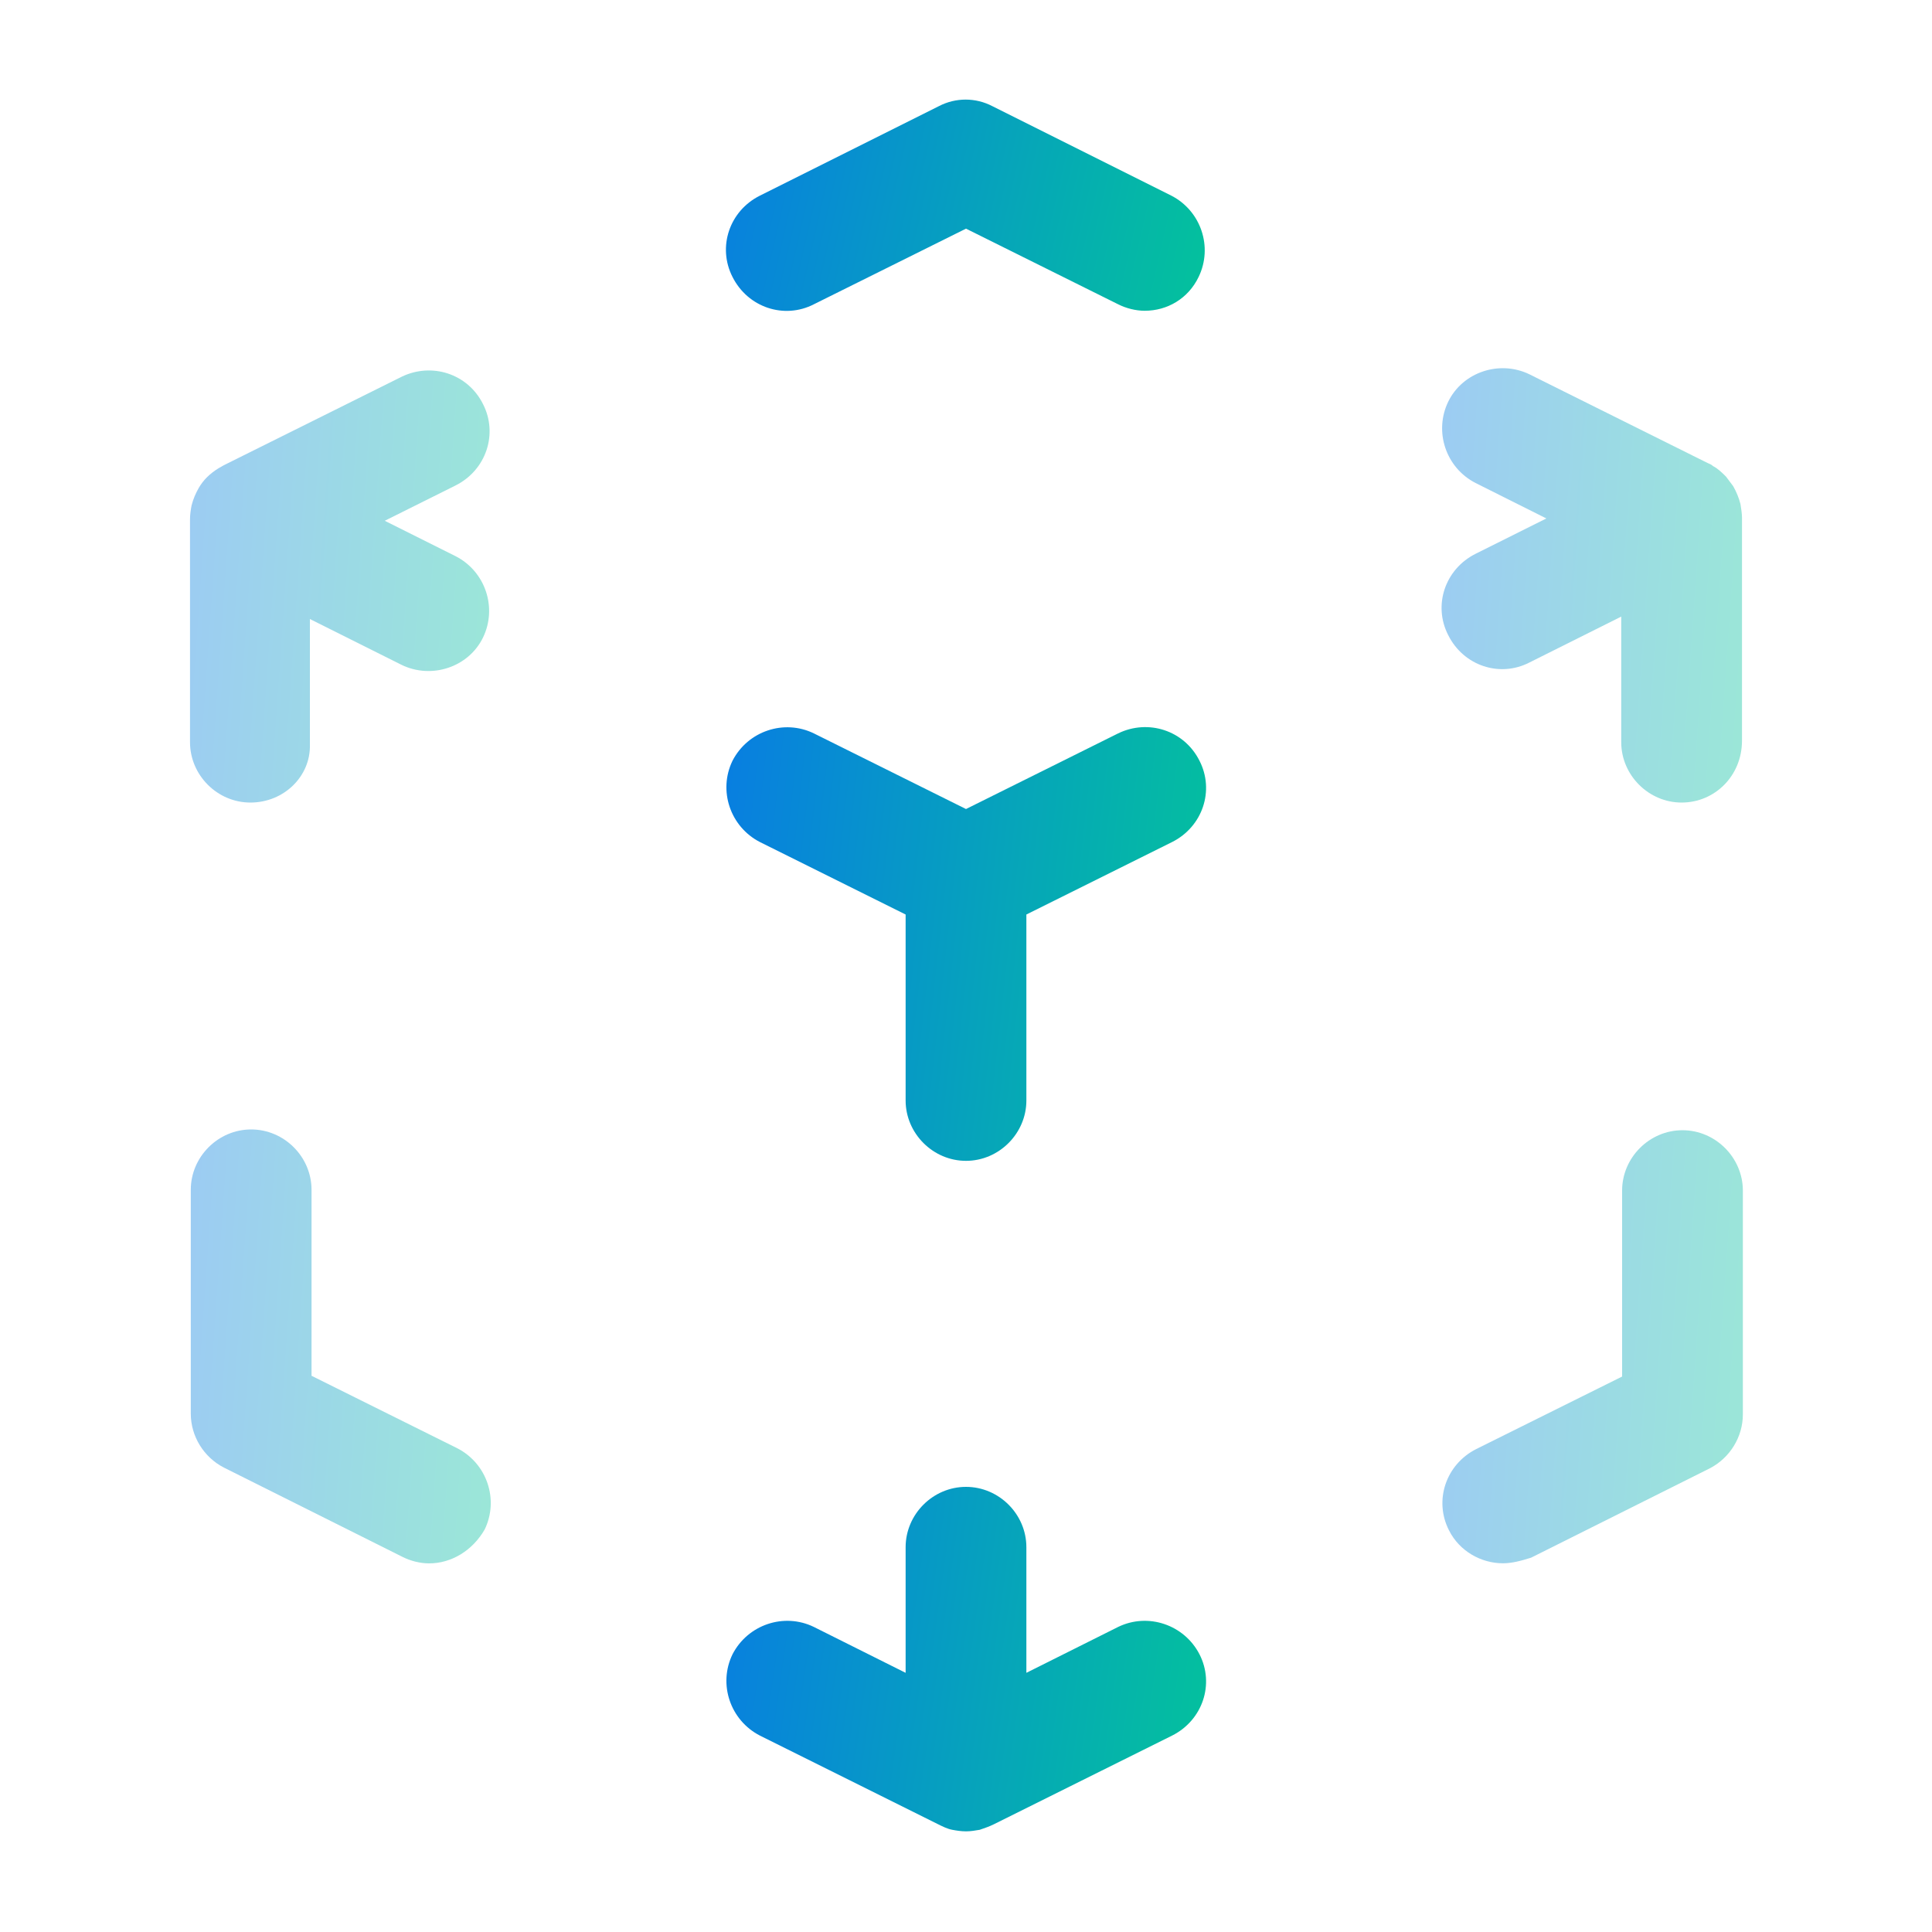 <svg width="20" height="20" viewBox="0 0 20 20" fill="none" xmlns="http://www.w3.org/2000/svg">
<path opacity="0.4" d="M4.442 16.184C4.35 16.184 4.25 16.159 4.167 16.117L2.317 15.192C2.108 15.084 1.975 14.867 1.975 14.634V12.317C1.975 11.975 2.258 11.692 2.6 11.692C2.942 11.692 3.225 11.975 3.225 12.317V14.242L4.733 14.992C5.042 15.15 5.167 15.525 5.017 15.834C4.892 16.05 4.675 16.184 4.442 16.184Z" fill="url(#paint0_linear_1581_24263)"/>
<path d="M10 18.958C9.95 18.958 9.9 18.95 9.858 18.942C9.808 18.933 9.758 18.908 9.708 18.883L7.867 17.967C7.558 17.808 7.433 17.433 7.583 17.125C7.742 16.817 8.117 16.692 8.425 16.842L9.375 17.317V16.017C9.375 15.675 9.658 15.392 10 15.392C10.342 15.392 10.625 15.675 10.625 16.017V17.317L11.575 16.842C11.883 16.692 12.258 16.817 12.417 17.125C12.575 17.433 12.45 17.808 12.133 17.967L10.292 18.883C10.242 18.908 10.192 18.925 10.142 18.942C10.092 18.95 10.05 18.958 10 18.958Z" fill="url(#paint1_linear_1581_24263)"/>
<path opacity="0.4" d="M15.558 16.183C15.333 16.183 15.108 16.058 15 15.842C14.842 15.534 14.967 15.159 15.283 15L16.792 14.25V12.325C16.792 11.983 17.075 11.7 17.417 11.7C17.758 11.7 18.042 11.983 18.042 12.325V14.642C18.042 14.875 17.908 15.092 17.7 15.2L15.85 16.125C15.742 16.159 15.65 16.183 15.558 16.183Z" fill="url(#paint2_linear_1581_24263)"/>
<path d="M10 12.017C9.658 12.017 9.375 11.733 9.375 11.392V9.467L7.867 8.717C7.558 8.558 7.433 8.183 7.583 7.875C7.742 7.567 8.117 7.442 8.425 7.592L10 8.375L11.575 7.592C11.883 7.442 12.258 7.558 12.417 7.875C12.575 8.183 12.45 8.558 12.133 8.717L10.625 9.467V11.392C10.625 11.733 10.342 12.017 10 12.017Z" fill="url(#paint3_linear_1581_24263)"/>
<path opacity="0.4" d="M2.592 8.308C2.25 8.308 1.967 8.025 1.967 7.683V5.383V5.375C1.967 5.325 1.975 5.275 1.983 5.233C2 5.166 2.025 5.108 2.058 5.05C2.083 5.008 2.108 4.975 2.142 4.941C2.175 4.908 2.217 4.875 2.258 4.85C2.275 4.841 2.3 4.825 2.317 4.816L4.158 3.9C4.467 3.75 4.842 3.866 5 4.183C5.158 4.491 5.033 4.866 4.717 5.025L3.983 5.391L4.717 5.758C5.025 5.916 5.15 6.291 5 6.6C4.85 6.908 4.467 7.033 4.158 6.883L3.208 6.408V7.708C3.217 8.033 2.942 8.308 2.592 8.308Z" fill="url(#paint4_linear_1581_24263)"/>
<path d="M11.85 3.217C11.758 3.217 11.658 3.192 11.575 3.15L10 2.367L8.425 3.15C8.117 3.308 7.742 3.183 7.583 2.867C7.425 2.558 7.55 2.183 7.867 2.025L9.717 1.1C9.892 1.008 10.1 1.008 10.275 1.1L12.125 2.025C12.433 2.183 12.558 2.558 12.408 2.867C12.3 3.092 12.083 3.217 11.85 3.217Z" fill="url(#paint5_linear_1581_24263)"/>
<path opacity="0.4" d="M17.408 8.308C17.067 8.308 16.783 8.025 16.783 7.683V6.383L15.833 6.858C15.525 7.017 15.15 6.892 14.992 6.575C14.833 6.267 14.958 5.892 15.275 5.733L16.008 5.367L15.275 5C14.967 4.842 14.842 4.467 14.992 4.158C15.142 3.85 15.525 3.725 15.833 3.875L17.675 4.792C17.692 4.8 17.717 4.808 17.733 4.825C17.783 4.85 17.825 4.892 17.867 4.933C17.892 4.967 17.917 5 17.942 5.033C17.975 5.092 18 5.15 18.017 5.217C18.025 5.267 18.033 5.317 18.033 5.358V5.367V7.667C18.033 8.033 17.75 8.308 17.408 8.308Z" fill="url(#paint6_linear_1581_24263)"/>
<defs>
<linearGradient id="paint0_linear_1581_24263" x1="1.975" y1="11.692" x2="5.375" y2="11.928" gradientUnits="userSpaceOnUse">
<stop stop-color="#087EE1"/>
<stop offset="1" stop-color="#04C29C"/>
</linearGradient>
<linearGradient id="paint1_linear_1581_24263" x1="7.52" y1="15.392" x2="12.879" y2="16.14" gradientUnits="userSpaceOnUse">
<stop stop-color="#087EE1"/>
<stop offset="1" stop-color="#04C29C"/>
</linearGradient>
<linearGradient id="paint2_linear_1581_24263" x1="14.931" y1="11.7" x2="18.337" y2="11.937" gradientUnits="userSpaceOnUse">
<stop stop-color="#087EE1"/>
<stop offset="1" stop-color="#04C29C"/>
</linearGradient>
<linearGradient id="paint3_linear_1581_24263" x1="7.52" y1="7.527" x2="12.917" y2="8.126" gradientUnits="userSpaceOnUse">
<stop stop-color="#087EE1"/>
<stop offset="1" stop-color="#04C29C"/>
</linearGradient>
<linearGradient id="paint4_linear_1581_24263" x1="1.967" y1="3.835" x2="5.363" y2="4.071" gradientUnits="userSpaceOnUse">
<stop stop-color="#087EE1"/>
<stop offset="1" stop-color="#04C29C"/>
</linearGradient>
<linearGradient id="paint5_linear_1581_24263" x1="7.515" y1="1.031" x2="12.701" y2="2.21" gradientUnits="userSpaceOnUse">
<stop stop-color="#087EE1"/>
<stop offset="1" stop-color="#04C29C"/>
</linearGradient>
<linearGradient id="paint6_linear_1581_24263" x1="14.923" y1="3.812" x2="18.329" y2="4.048" gradientUnits="userSpaceOnUse">
<stop stop-color="#087EE1"/>
<stop offset="1" stop-color="#04C29C"/>
</linearGradient>
</defs>
</svg>
